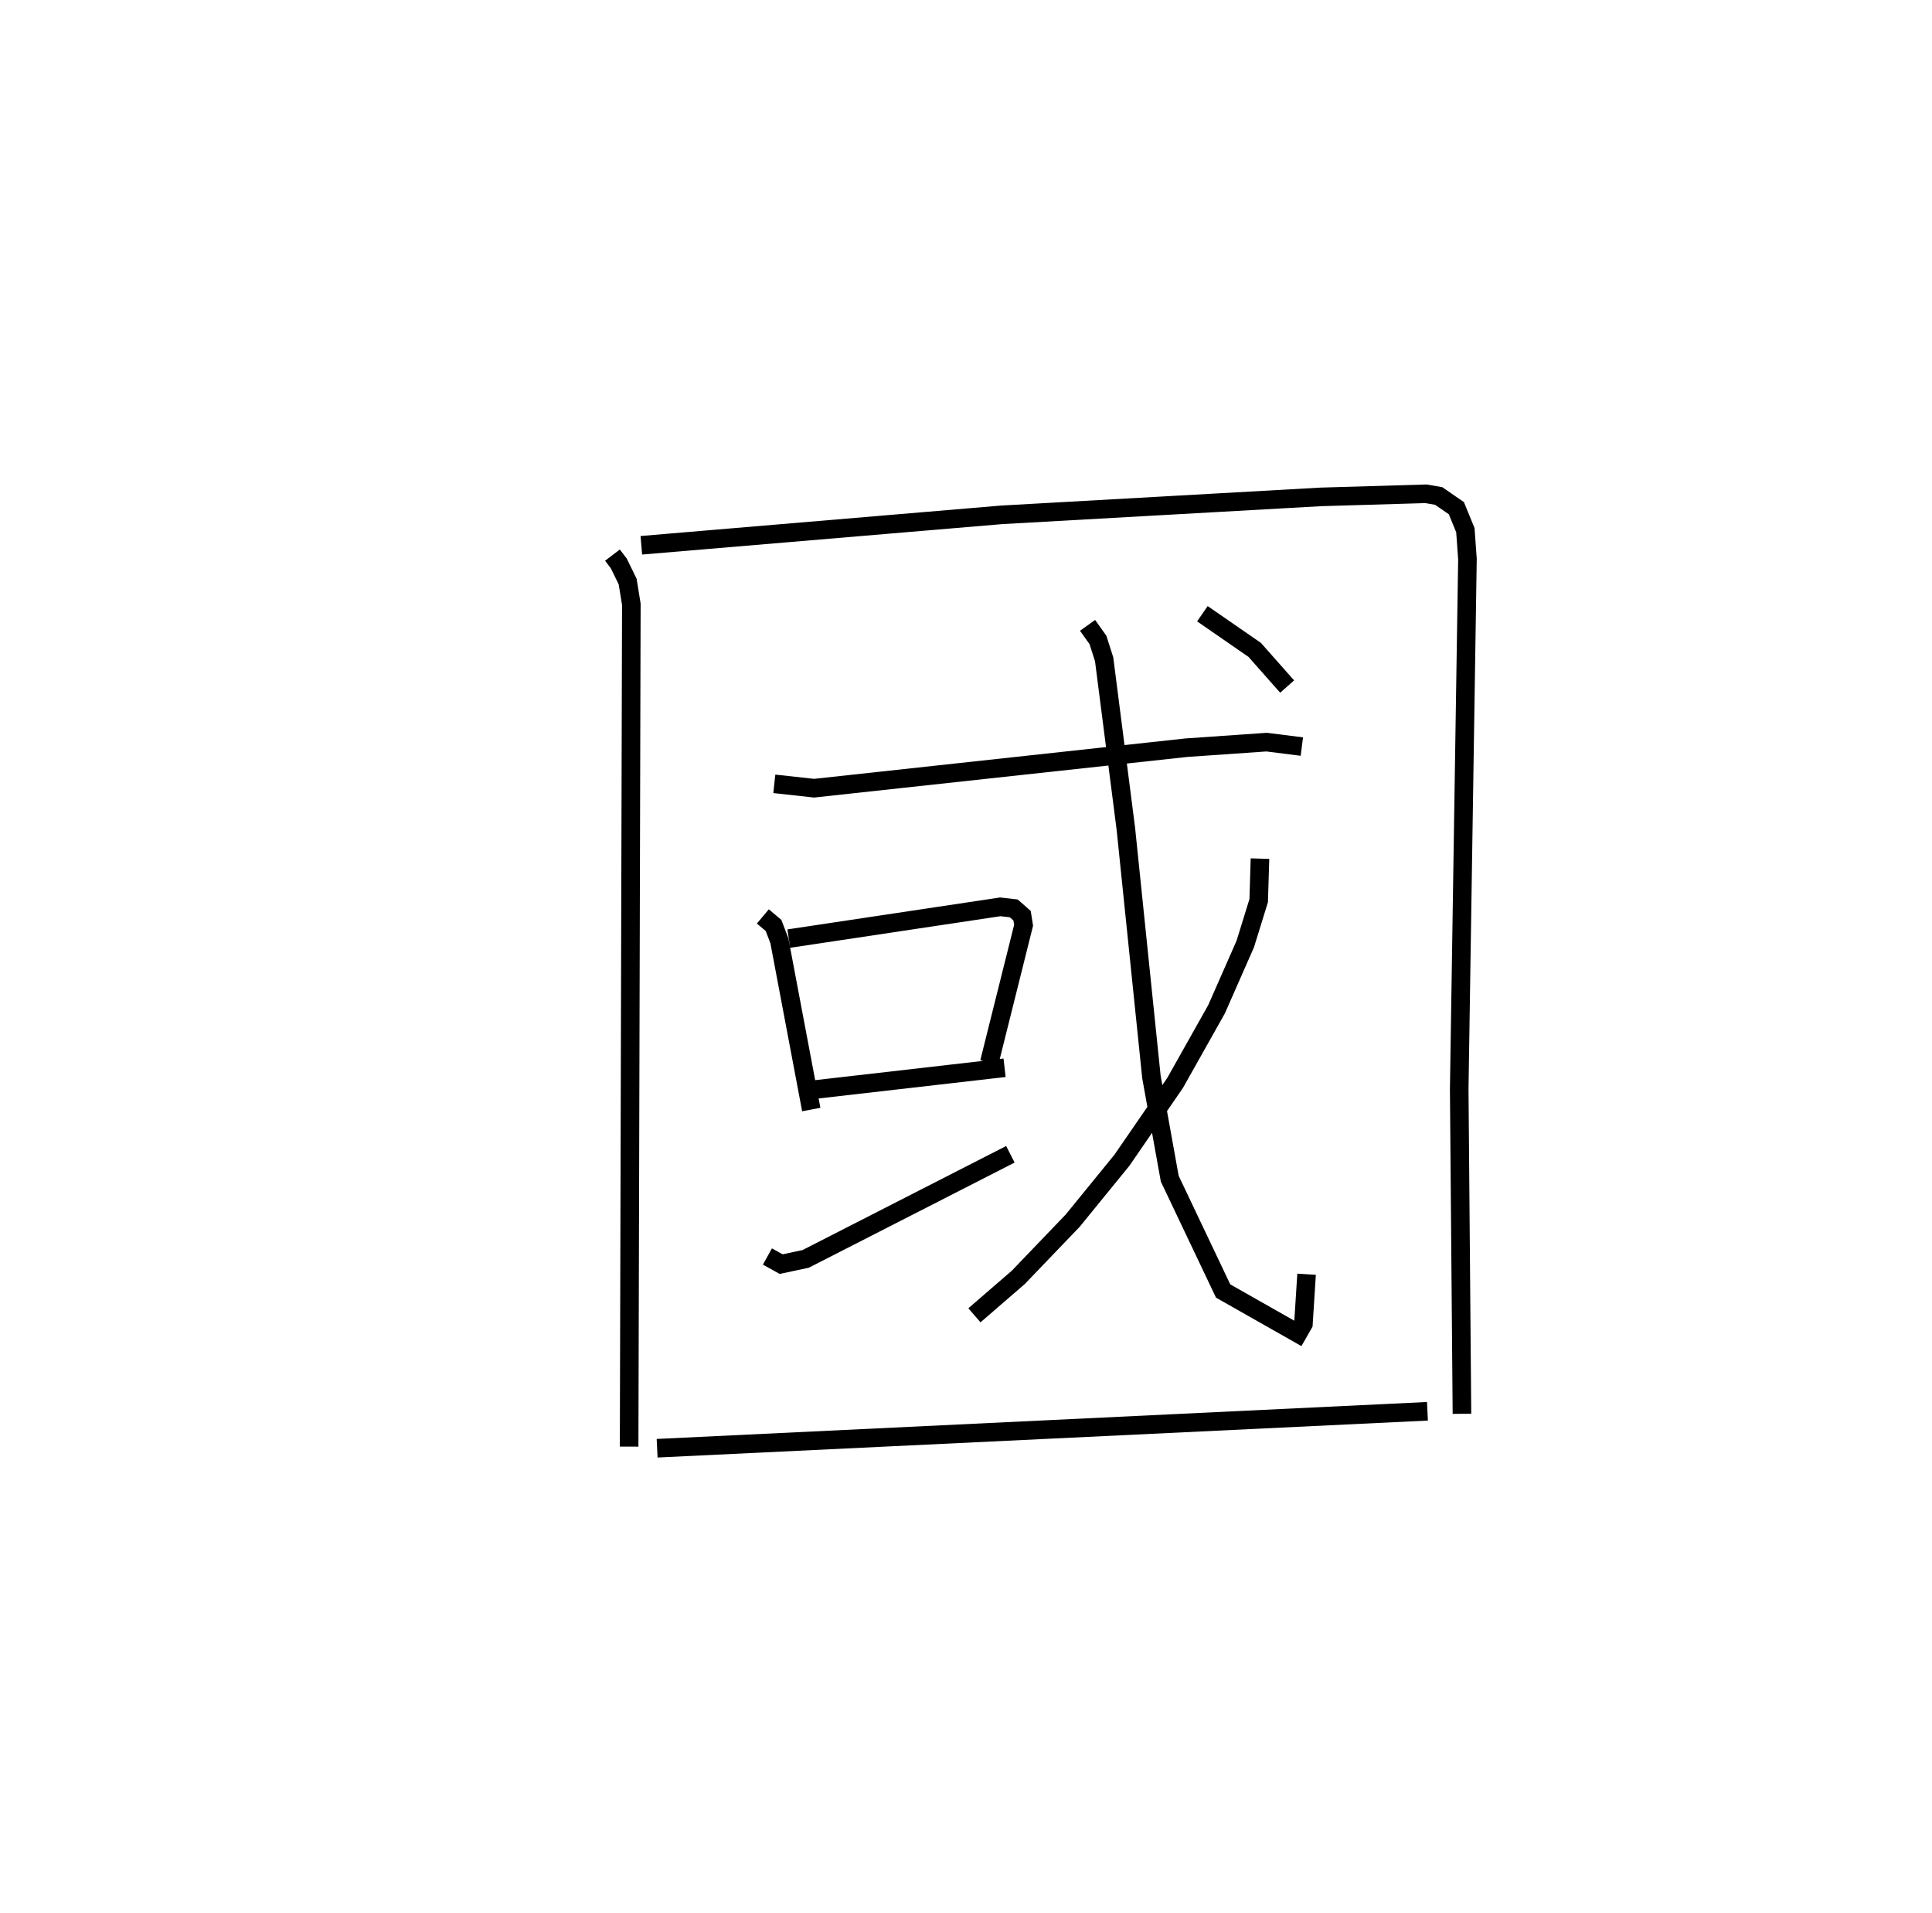 <?xml version="1.0" encoding="utf-8" ?>
<svg baseProfile="full" height="102.931" version="1.1" width="103.976" xmlns="http://www.w3.org/2000/svg" xmlns:ev="http://www.w3.org/2001/xml-events" xmlns:xlink="http://www.w3.org/1999/xlink"><defs /><rect fill="white" height="102.931" width="103.976" x="0" y="0" /><path d="M25,25 m0.0,0.0 m7.961,4.87 l0.34,0.447 0.478,0.976 l0.198,1.224 -0.119,45.324 m0.657,-48.5 l19.385,-1.638 17.186,-0.966 l5.655,-0.167 0.685,0.118 l0.953,0.657 0.484,1.183 l0.112,1.554 -0.443,28.53 l0.147,17.463 m-37.007,-33.898 l2.141,0.235 20.03,-2.179 l4.324,-0.3 1.896,0.239 m-29.008,9.14 l0.575,0.484 0.315,0.825 l1.716,9.082 m-1.21,-9.198 l11.382,-1.709 0.725,0.083 l0.448,0.393 0.082,0.517 l-1.844,7.377 m-9.354,1.457 l10.174,-1.167 m-12.763,10.155 l0.74,0.41 1.319,-0.282 l11.017,-5.628 m4.153,-28.461 l0.559,0.784 0.333,1.04 l1.169,9.121 1.376,13.354 l0.986,5.475 2.873,6.044 l4.027,2.284 0.294,-0.515 l0.17,-2.672 m-2.508,-22.363 l-0.069,2.259 -0.723,2.336 l-1.546,3.511 -2.234,3.97 l-2.853,4.147 -2.656,3.259 l-2.924,3.048 -2.362,2.043 m12.268,-37.751 l2.815,1.946 1.746,1.973 m-33.906,40.985 l41.456,-1.988 " fill="none" stroke="black" stroke-width="1" /></svg>